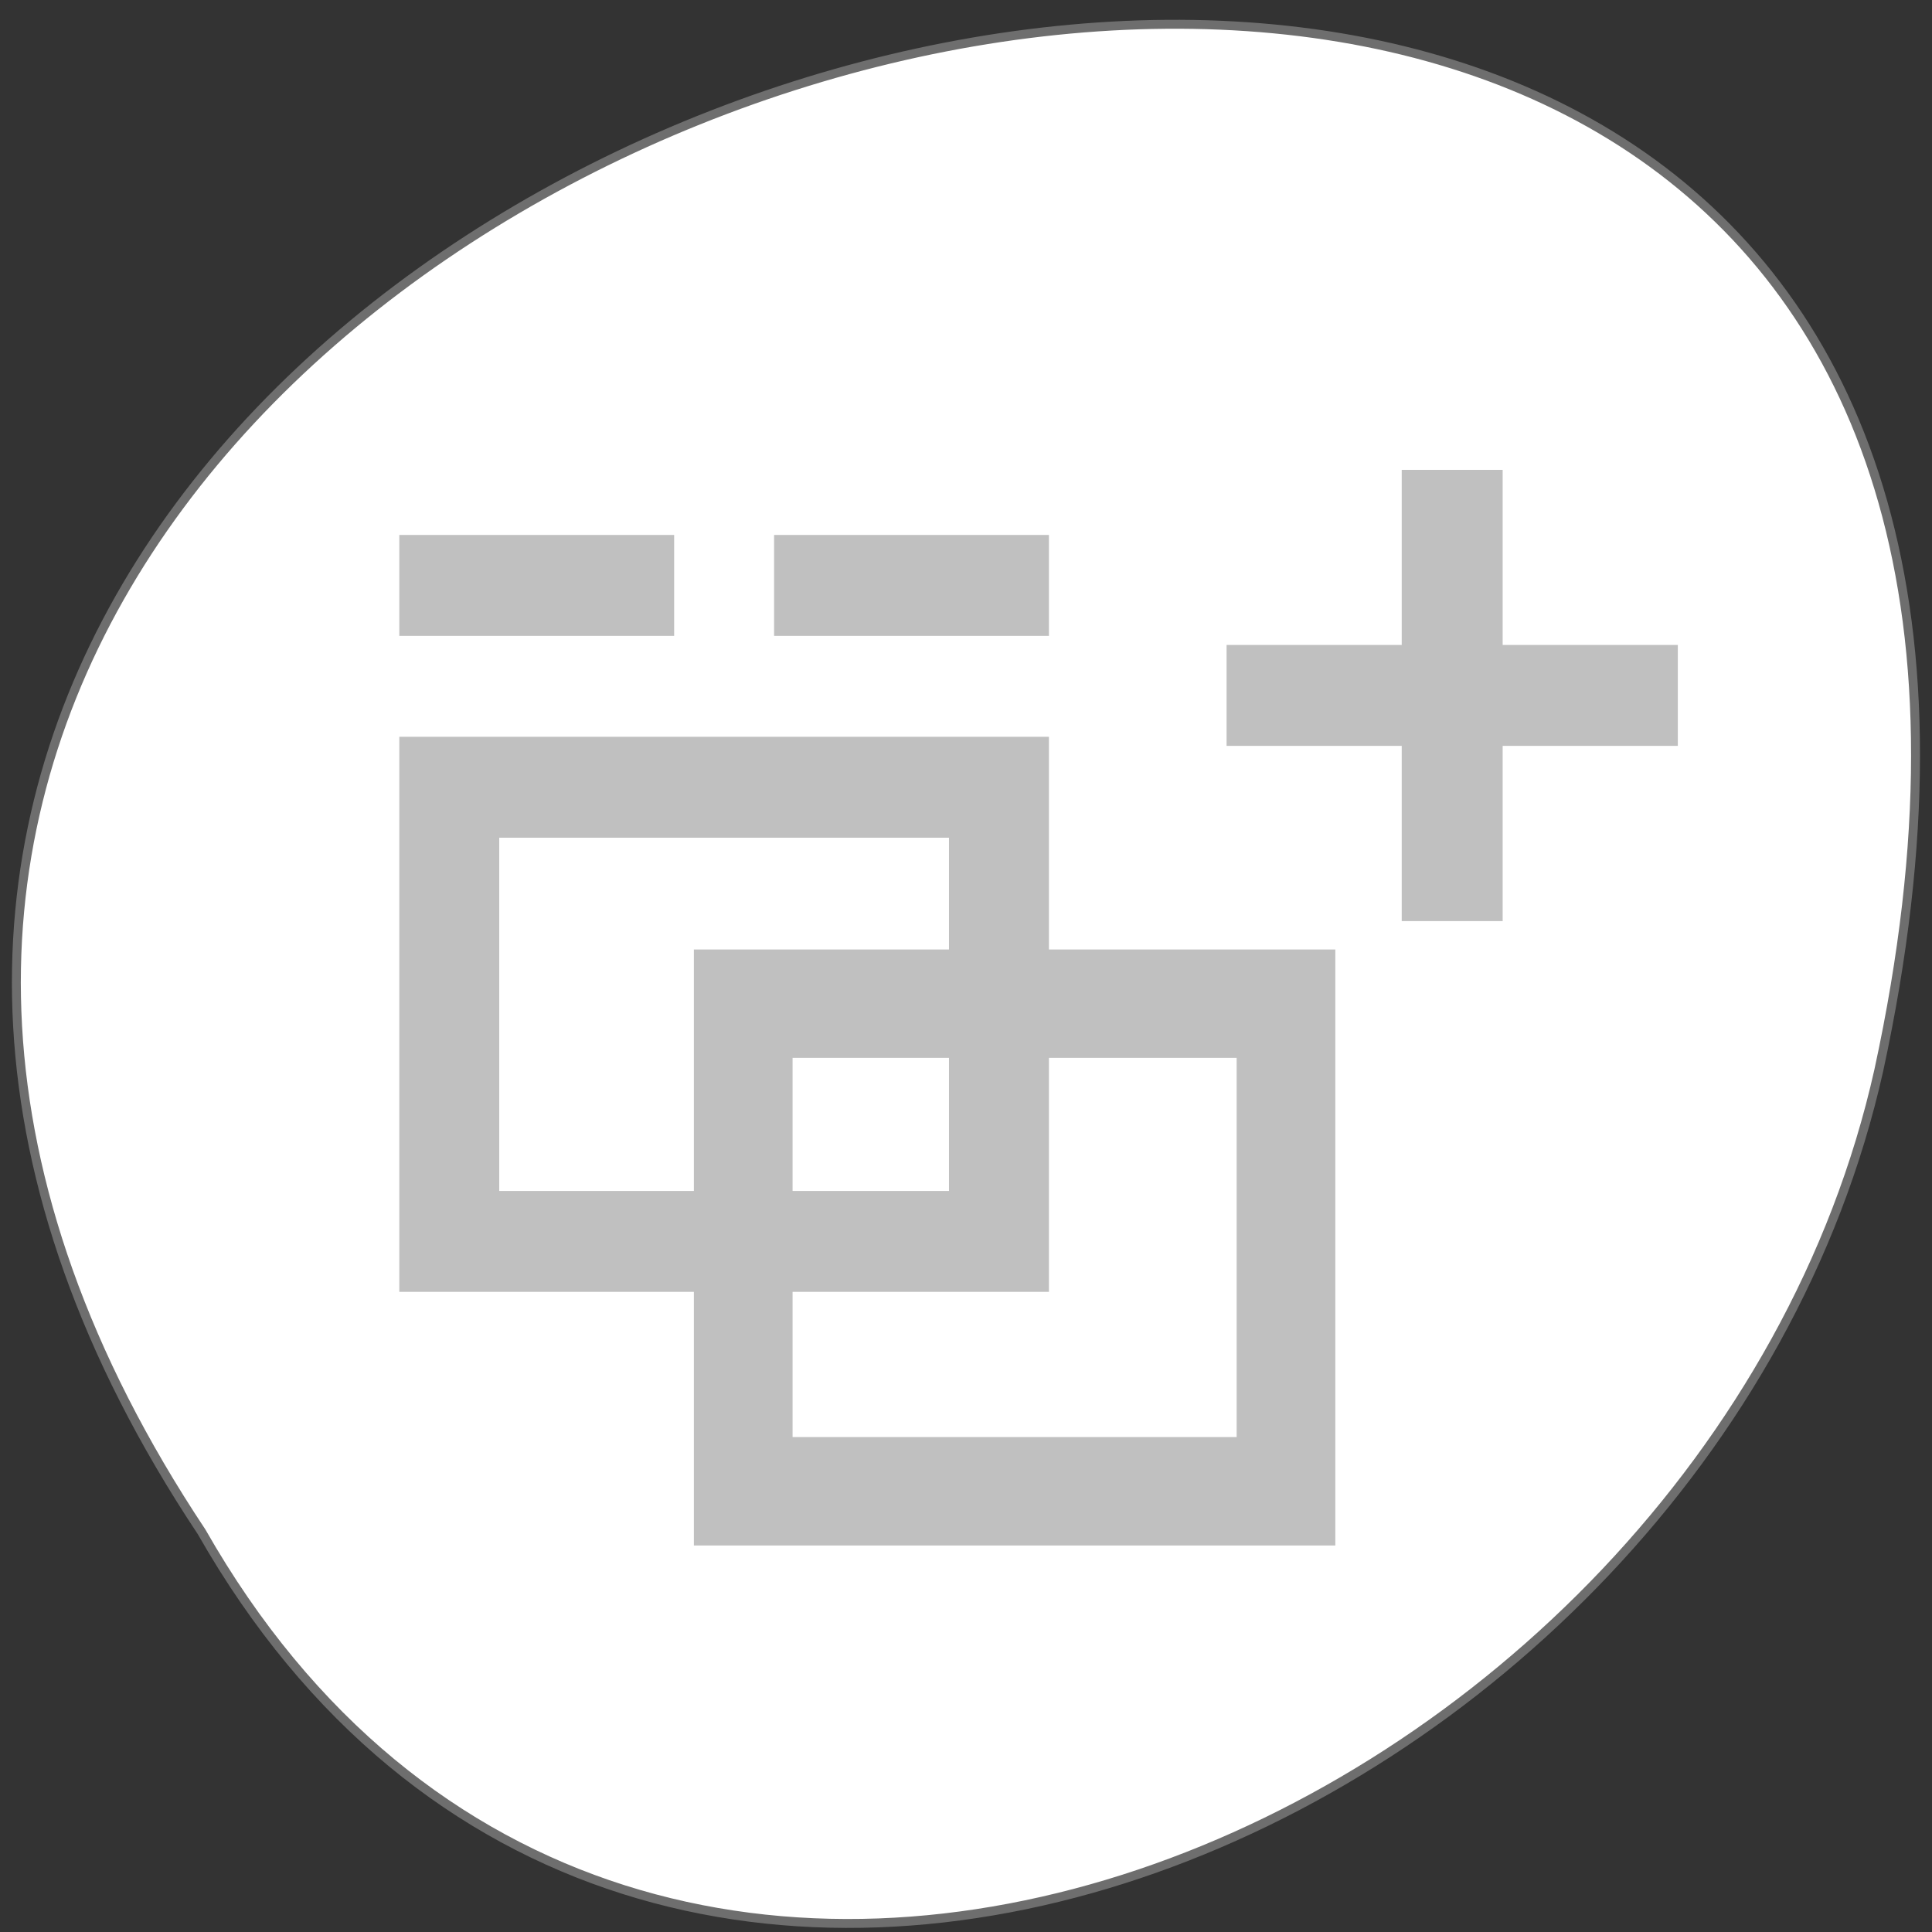 <svg xmlns="http://www.w3.org/2000/svg" viewBox="0 0 256 256"><rect x="0" y="0" width="256" height="256" fill="#333333" stroke="none"/><defs><clipPath><path d="m 148 97 h 77.63 v 24 h -77.62"/></clipPath><clipPath><path transform="matrix(15.333 0 0 11.5 415 -125.5)" d="m -24 13 c 0 1.105 -0.672 2 -1.5 2 -0.828 0 -1.5 -0.895 -1.5 -2 0 -1.105 0.672 -2 1.5 -2 0.828 0 1.5 0.895 1.5 2 z"/></clipPath><clipPath><path d="m 171 132 h 54.625 v 24 h -54.625"/></clipPath><clipPath><path d="m 74 56.824 h 129 v 139.69 h -129"/></clipPath><clipPath><path d="m 27.707 56.824 h 82.29 v 139.69 h -82.29"/></clipPath></defs><g transform="matrix(0.983 0 0 0.983 2.173 -779.61)" fill="#ff8c00" color="#000"><path d="m 231.03 999.59 c 127.95 -192.46 -280.09 -311 -226.07 -62.2 23.02 102.82 167.39 165.22 226.07 62.2 z" fill="#fff" stroke-width="1.203" transform="matrix(-1 0 0 1 256 0)" stroke="#6e6e6e"/><g transform="matrix(3.368 0 0 3.401 -1974.71 -835.91)" fill="#c0c0c0"><path d="m 601.64 508.18 v 22 h 26 v -22 z m 4 4 h 18 v 14 h -18 z" fill-rule="evenodd"/><path d="m 601.64 500.18 h 11 v 4 h -11 z"/><path d="m 616.64 500.18 h 11 v 4 h -11 z"/><path d="m 634.75 504.54 h 18.06 v 4 h -18.06 z"/><path d="m 613.43 516.61 v 23.622 h 25.672 v -23.622 z m 3.95 4.295 h 17.773 v 15.03 h -17.773 z" fill-rule="evenodd"/><path d="m 645.8 497.6 v 17.885 h -4.04 v -17.885 z"/></g></g></svg>
